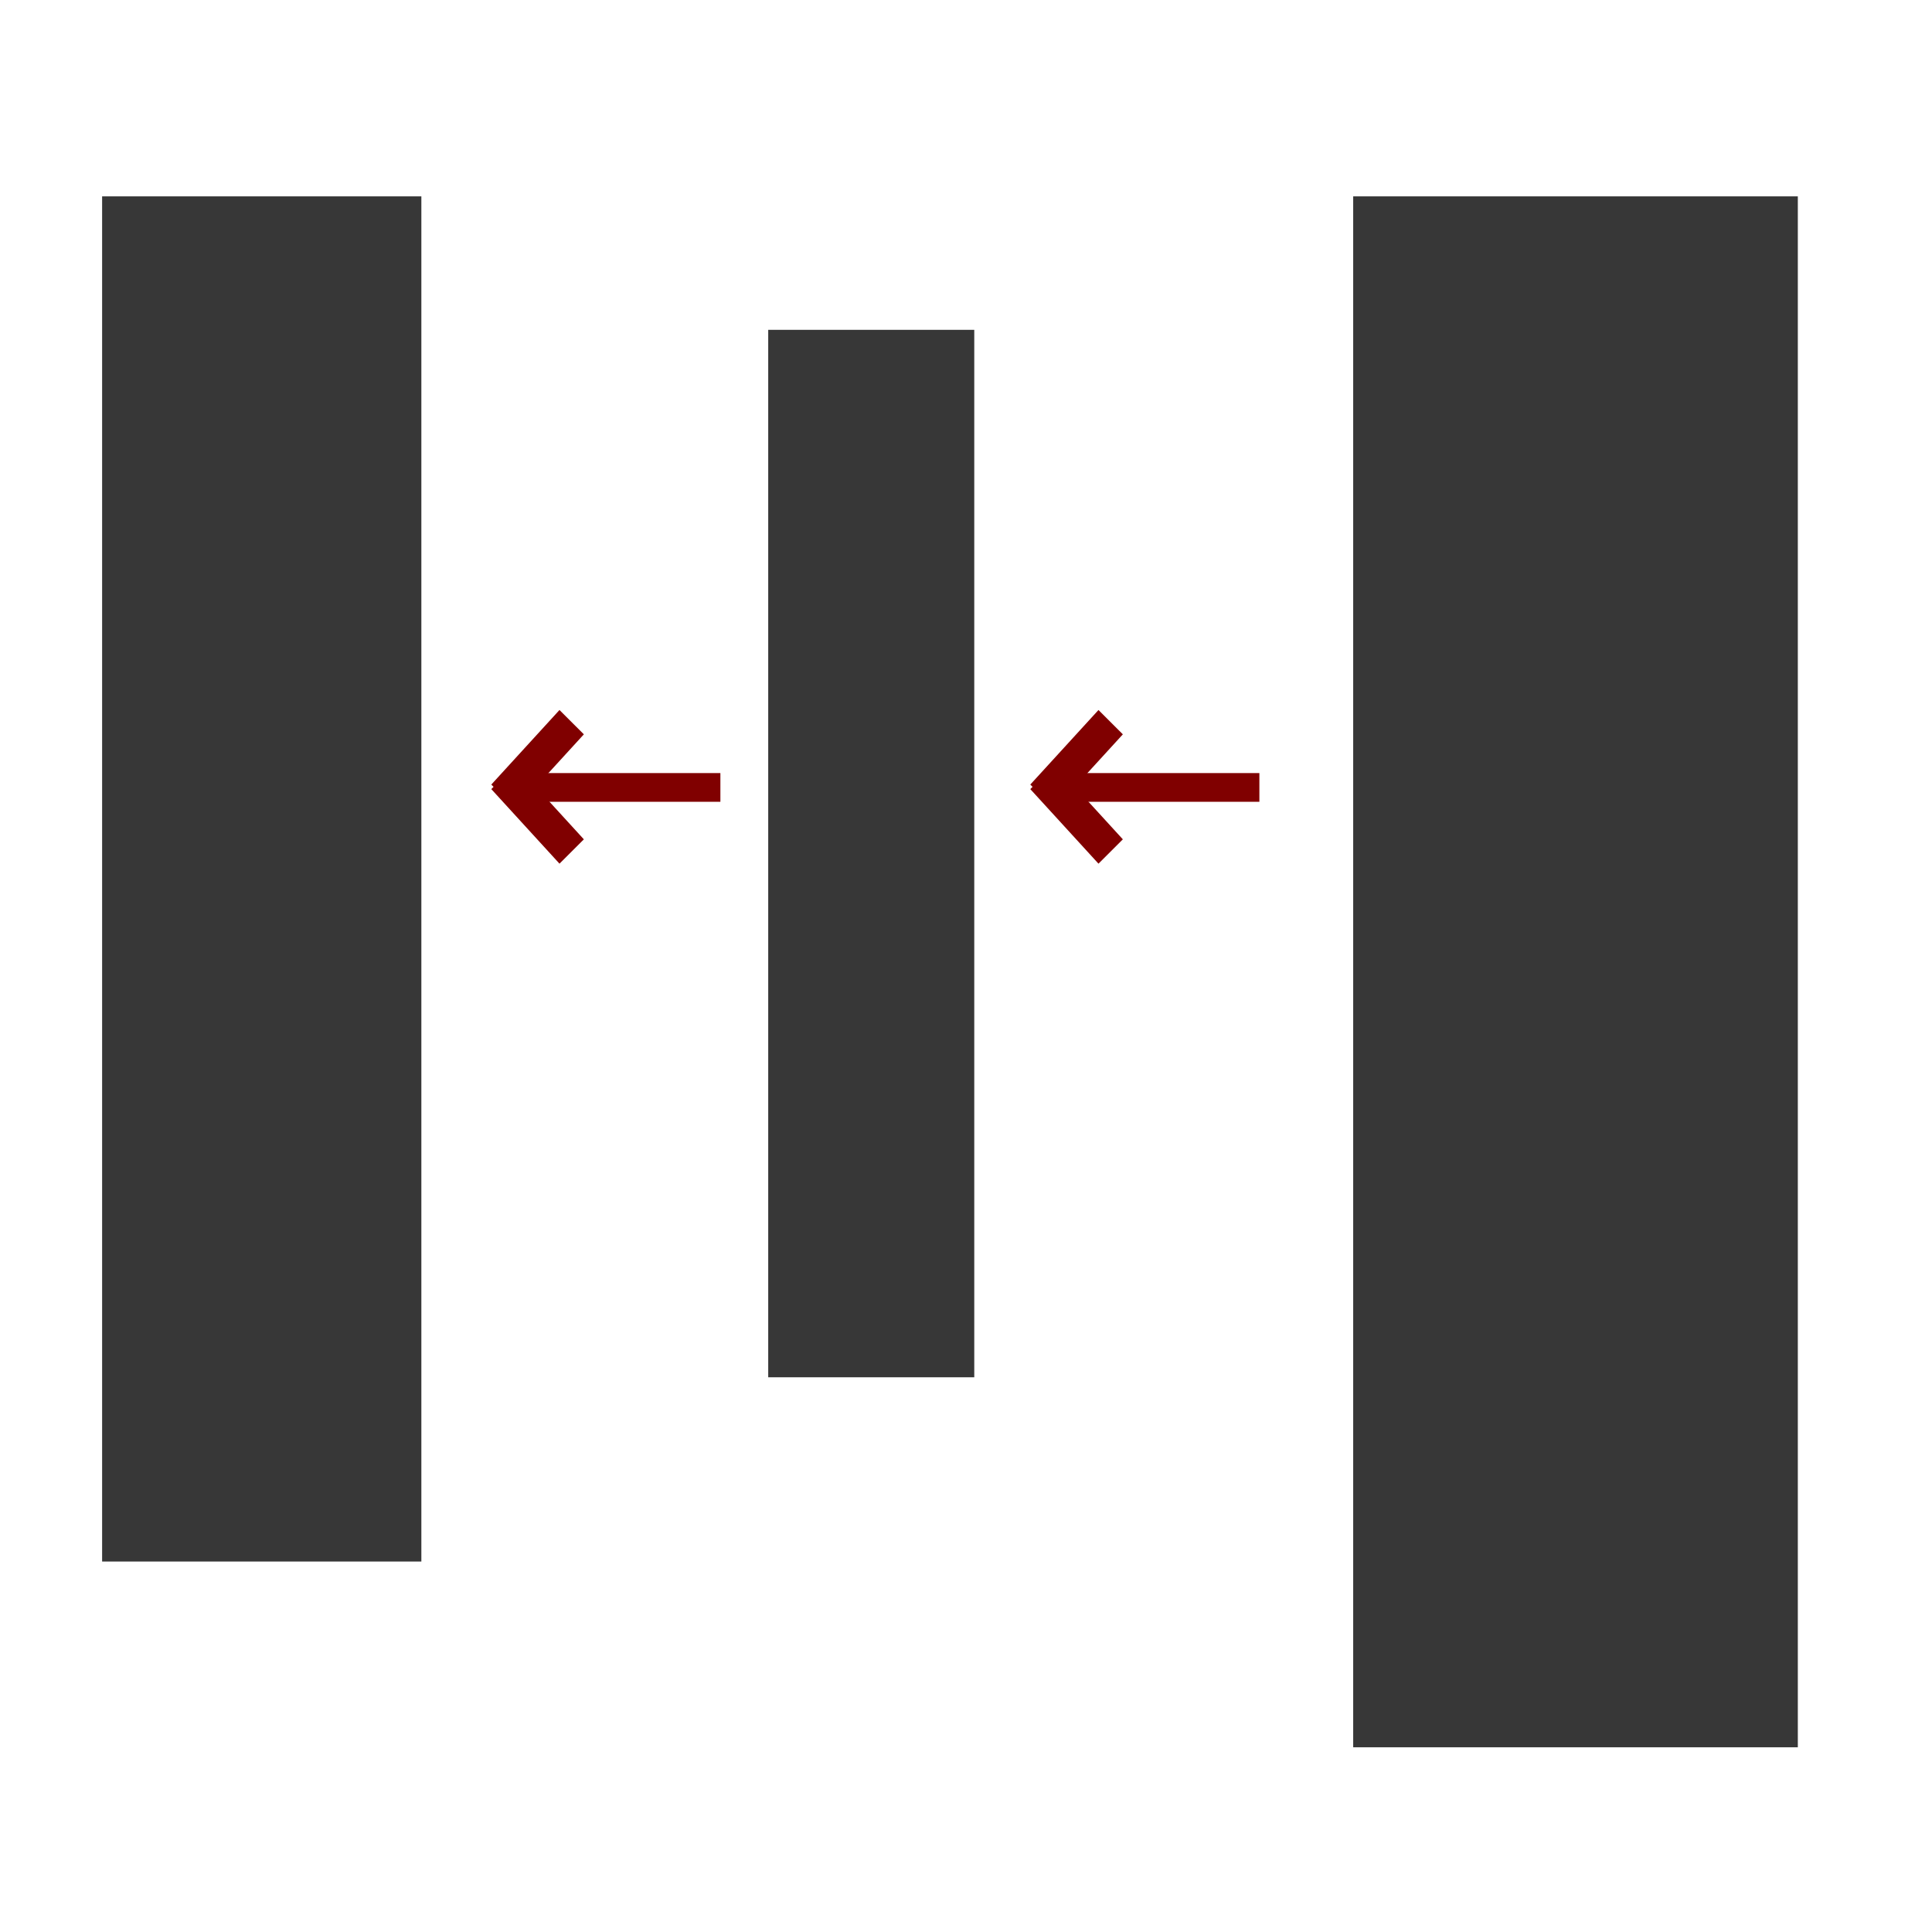 <?xml version="1.0" encoding="UTF-8" standalone="no"?>
<!-- Created with Inkscape (http://www.inkscape.org/) -->

<svg
   xmlns:dc="http://purl.org/dc/elements/1.1/"
   xmlns:cc="http://creativecommons.org/ns#"
   xmlns:rdf="http://www.w3.org/1999/02/22-rdf-syntax-ns#"
   xmlns:svg="http://www.w3.org/2000/svg"
   xmlns="http://www.w3.org/2000/svg"
   xmlns:sodipodi="http://sodipodi.sourceforge.net/DTD/sodipodi-0.dtd"
   xmlns:inkscape="http://www.inkscape.org/namespaces/inkscape"
   width="64"
   height="64"
   viewBox="0 0 16.933 16.933"
   version="1.1"
   id="svg8"
   inkscape:version="0.92.4 (5da689c313, 2019-01-14)"
   sodipodi:docname="dist_contract.svg">
  <defs
     id="defs2" />
  <sodipodi:namedview
     id="base"
     pagecolor="#dcdcdc"
     bordercolor="#666666"
     borderopacity="1.0"
     inkscape:pageopacity="0"
     inkscape:pageshadow="2"
     inkscape:zoom="5.6568542"
     inkscape:cx="26.753171"
     inkscape:cy="30.878346"
     inkscape:document-units="mm"
     inkscape:current-layer="layer1"
     showgrid="false"
     units="px"
     inkscape:showpageshadow="false"
     inkscape:snap-bbox="true"
     inkscape:window-width="1920"
     inkscape:window-height="1016"
     inkscape:window-x="0"
     inkscape:window-y="27"
     inkscape:window-maximized="1"
     inkscape:object-paths="true"
     inkscape:snap-global="false" />
  <g
     inkscape:label="Layer 1"
     inkscape:groupmode="layer"
     id="layer1"
     transform="translate(0,-280.067)">
    <path
       inkscape:connector-curvature="0"
       style="opacity:0.782;fill:#000000;fill-opacity:1;stroke:none;stroke-width:2.398;stroke-linecap:square;stroke-linejoin:miter;stroke-miterlimit:4;stroke-dasharray:none;stroke-opacity:1"
       d="m 3.693,281.788 v 11.965 H 0.895 V 281.788 Z"
       id="rect826" />
    <path
       inkscape:connector-curvature="0"
       style="opacity:0.782;fill:#000000;fill-opacity:1;stroke:none;stroke-width:1.688;stroke-linecap:square;stroke-linejoin:miter;stroke-miterlimit:4;stroke-dasharray:none;stroke-opacity:1"
       d="m 8.539,282.958 v 9.18 H 6.733 v -9.18 z"
       id="rect824" />
    <path
       inkscape:connector-curvature="0"
       style="opacity:0.782;fill:#000000;fill-opacity:1;stroke:none;stroke-width:3.017;stroke-linecap:square;stroke-linejoin:miter;stroke-miterlimit:4;stroke-dasharray:none;stroke-opacity:1"
       d="m 15.757,281.788 v 13.593 H 11.86 V 281.788 Z"
       id="rect815" />
    <g
       transform="matrix(-1.115,0,0,1.165,8.4,-43.916)"
       id="g1501"
       style="fill:none;stroke:#800000">
      <path
         style="fill:none;stroke:#800000;stroke-width:0.216px;stroke-linecap:butt;stroke-linejoin:miter;stroke-opacity:1"
         d="M 1.871,284.021 H 3.576"
         id="path1495"
         inkscape:connector-curvature="0" />
      <path
         style="fill:none;stroke:#800000;stroke-width:0.265px;stroke-linecap:butt;stroke-linejoin:miter;stroke-opacity:1"
         d="M 3.576,284.091 3.04,283.53"
         id="path1497"
         inkscape:connector-curvature="0" />
      <path
         inkscape:connector-curvature="0"
         id="path1499"
         d="m 3.576,283.942 -0.536,0.561"
         style="fill:none;stroke:#800000;stroke-width:0.265px;stroke-linecap:butt;stroke-linejoin:miter;stroke-opacity:1" />
    </g>
    <g
       id="g1618"
       transform="matrix(-1.115,0,0,1.165,13.124,-43.916)"
       style="fill:none;stroke:#800000">
      <path
         inkscape:connector-curvature="0"
         id="path1612"
         d="M 1.871,284.021 H 3.576"
         style="fill:none;stroke:#800000;stroke-width:0.216px;stroke-linecap:butt;stroke-linejoin:miter;stroke-opacity:1" />
      <path
         inkscape:connector-curvature="0"
         id="path1614"
         d="M 3.576,284.091 3.04,283.53"
         style="fill:none;stroke:#800000;stroke-width:0.265px;stroke-linecap:butt;stroke-linejoin:miter;stroke-opacity:1" />
      <path
         style="fill:none;stroke:#800000;stroke-width:0.265px;stroke-linecap:butt;stroke-linejoin:miter;stroke-opacity:1"
         d="m 3.576,283.942 -0.536,0.561"
         id="path1616"
         inkscape:connector-curvature="0" />
    </g>
  </g>
</svg>
